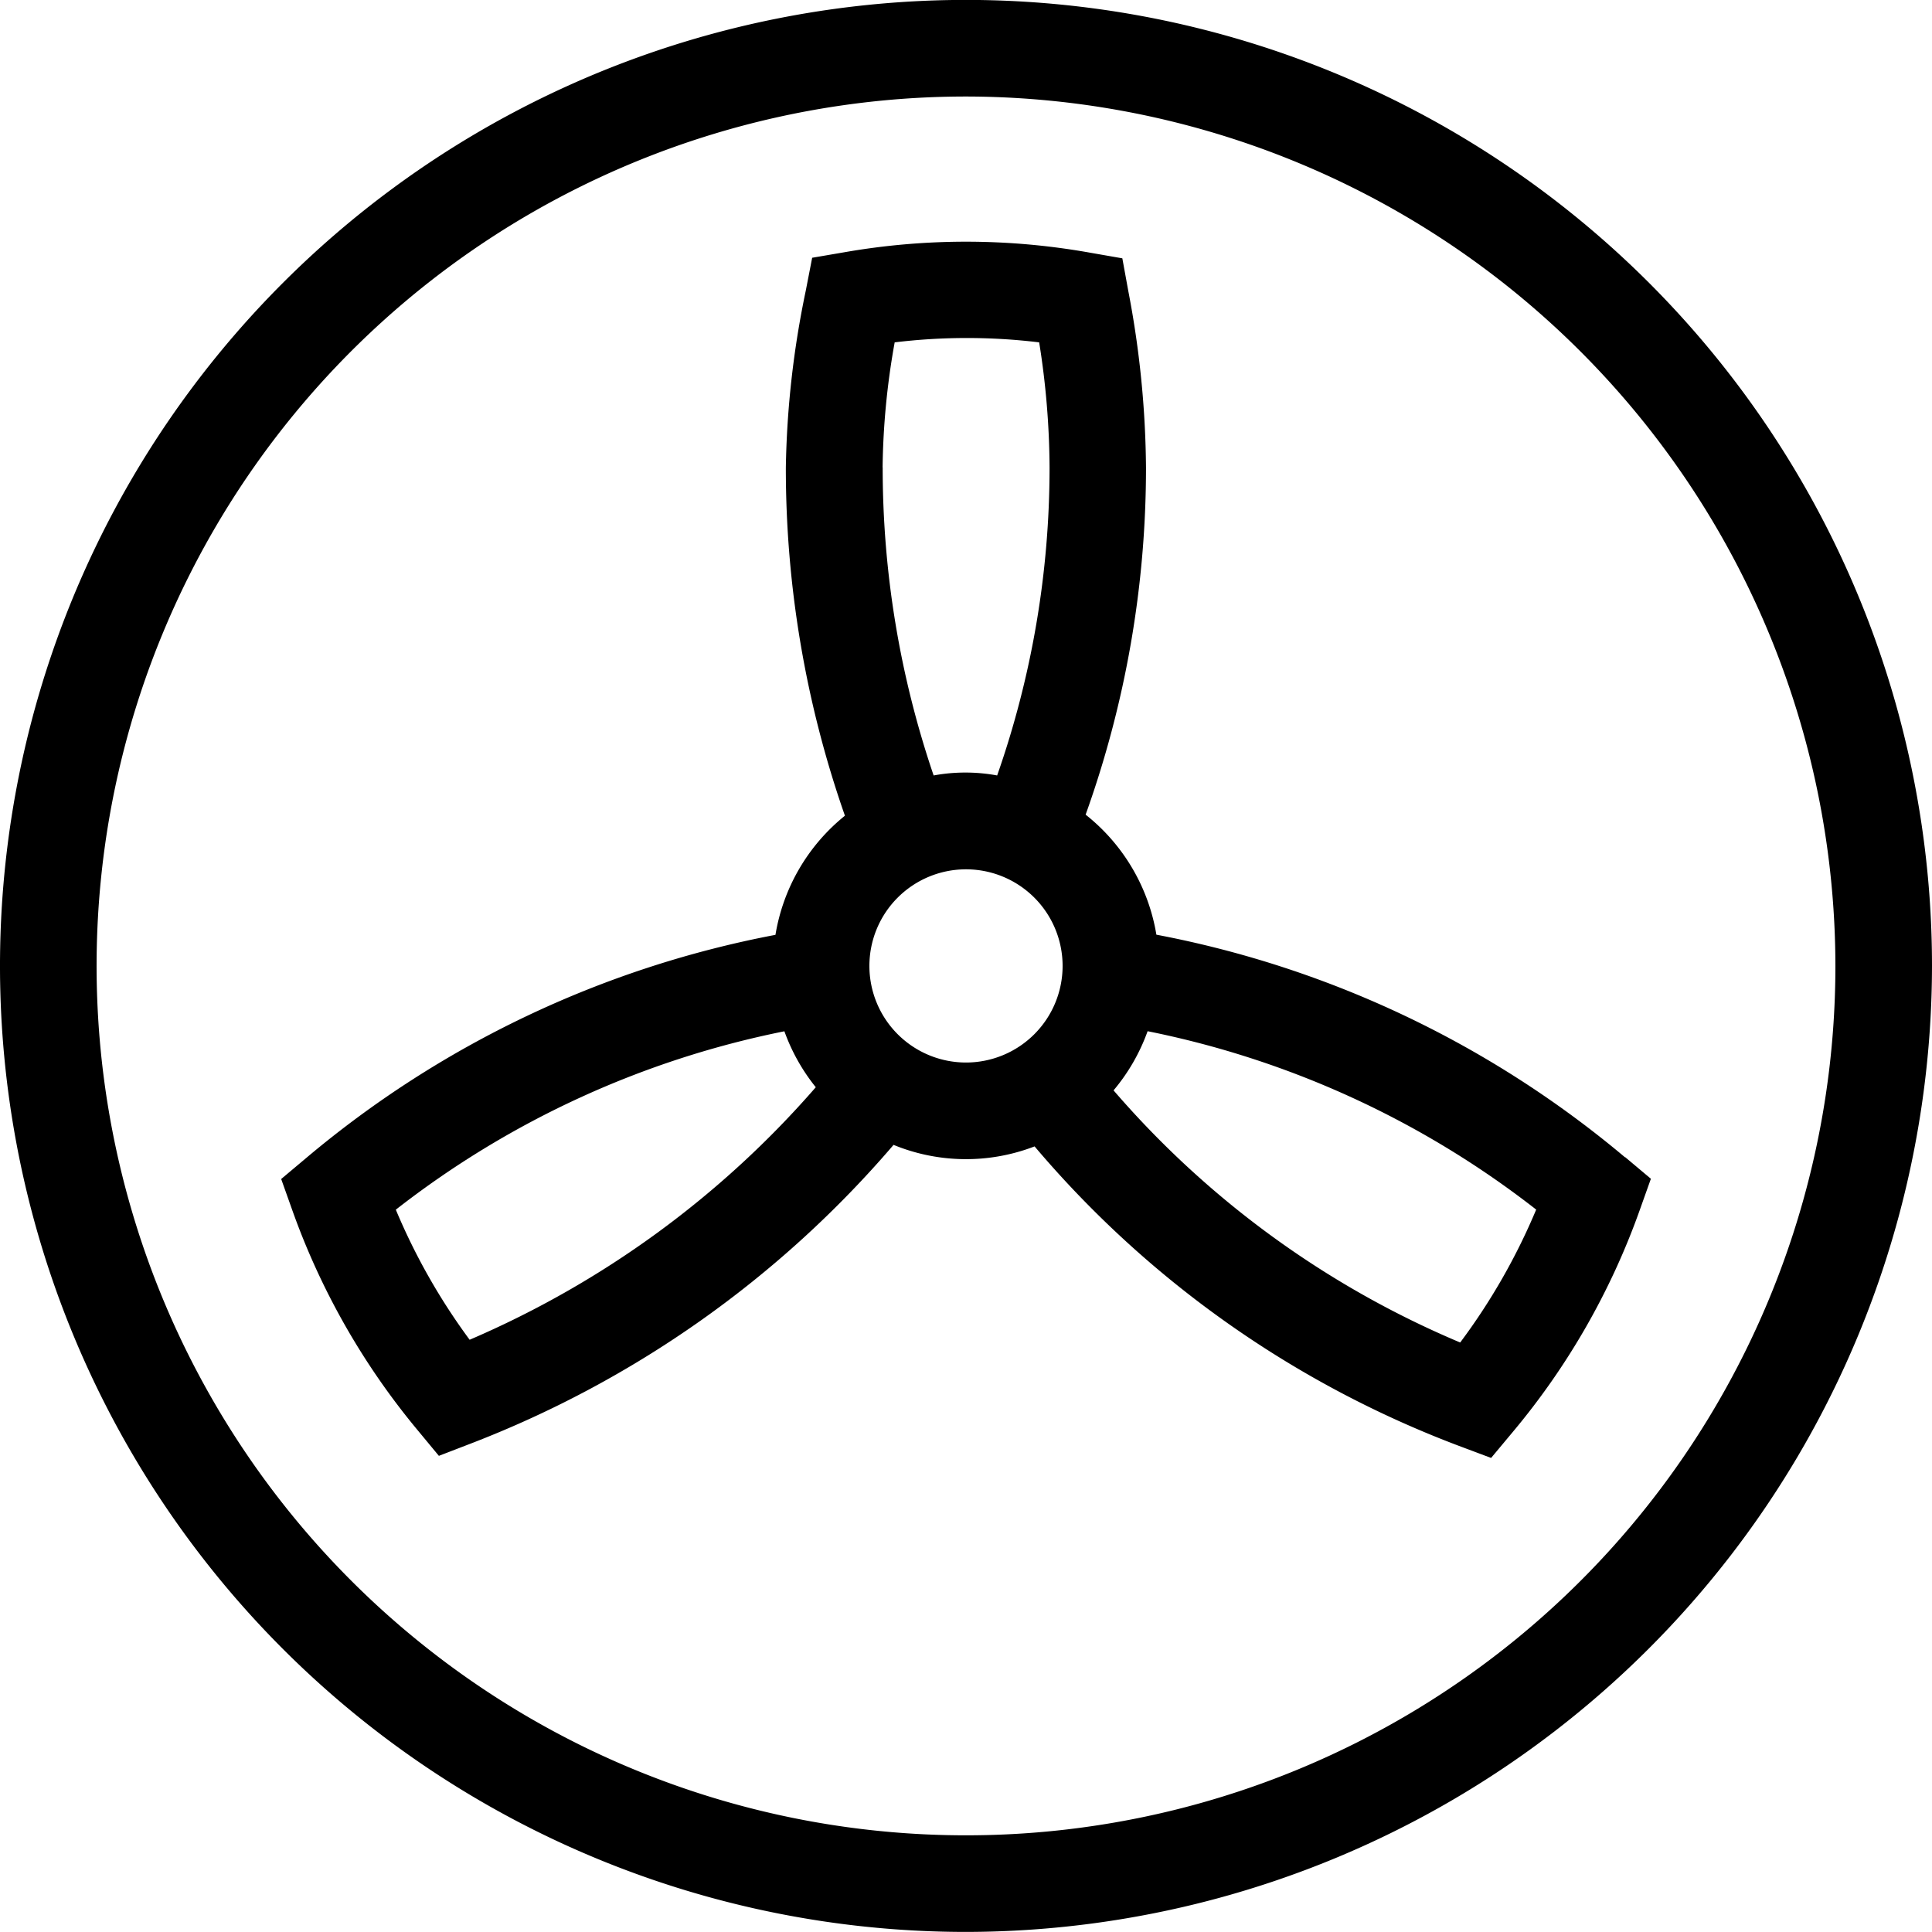 <svg xmlns="http://www.w3.org/2000/svg" width="24" height="24" viewBox="0 0 24 24">
  <path id="fan-frame" d="M36.186,30.377a12.734,12.734,0,0,0-5.821-2.765,2.4,2.4,0,0,0-.879-1.491,12.762,12.762,0,0,0,.75-4.312,12.03,12.03,0,0,0-.219-2.188l-.075-.411-.412-.072a8.766,8.766,0,0,0-3.032-.005l-.409.07-.079.407a11.582,11.582,0,0,0-.248,2.2,13.048,13.048,0,0,0,.734,4.324,2.4,2.4,0,0,0-.863,1.48,12.729,12.729,0,0,0-5.821,2.765l-.319.268.14.393a8.975,8.975,0,0,0,1.544,2.714l.275.332.4-.154A13.115,13.115,0,0,0,27.1,30.223a2.37,2.37,0,0,0,1.752.019,12.847,12.847,0,0,0,5.271,3.72l.4.15.273-.327a8.973,8.973,0,0,0,1.572-2.748l.14-.393-.319-.268Zm-9.222-8.569a9.291,9.291,0,0,1,.15-1.554,7.463,7.463,0,0,1,1.795,0,10.1,10.1,0,0,1,.129,1.552,11.569,11.569,0,0,1-.651,3.828,2.17,2.17,0,0,0-.789,0,11.856,11.856,0,0,1-.633-3.829ZM21.834,32.644a7.76,7.76,0,0,1-.917-1.616,11.523,11.523,0,0,1,4.827-2.216,2.4,2.4,0,0,0,.39.695A11.93,11.93,0,0,1,21.834,32.644ZM26.8,28A1.2,1.2,0,1,1,28,29.2,1.2,1.2,0,0,1,26.8,28Zm7.339,4.678a11.661,11.661,0,0,1-4.306-3.132,2.4,2.4,0,0,0,.423-.735,11.529,11.529,0,0,1,4.827,2.216A7.762,7.762,0,0,1,34.139,32.678ZM28,40A12,12,0,1,1,40,28,12.014,12.014,0,0,1,28,40Zm0-22.8A10.8,10.8,0,1,0,38.8,28,10.812,10.812,0,0,0,28,17.2Z" transform="translate(-16 -16.001)"/>
</svg>
